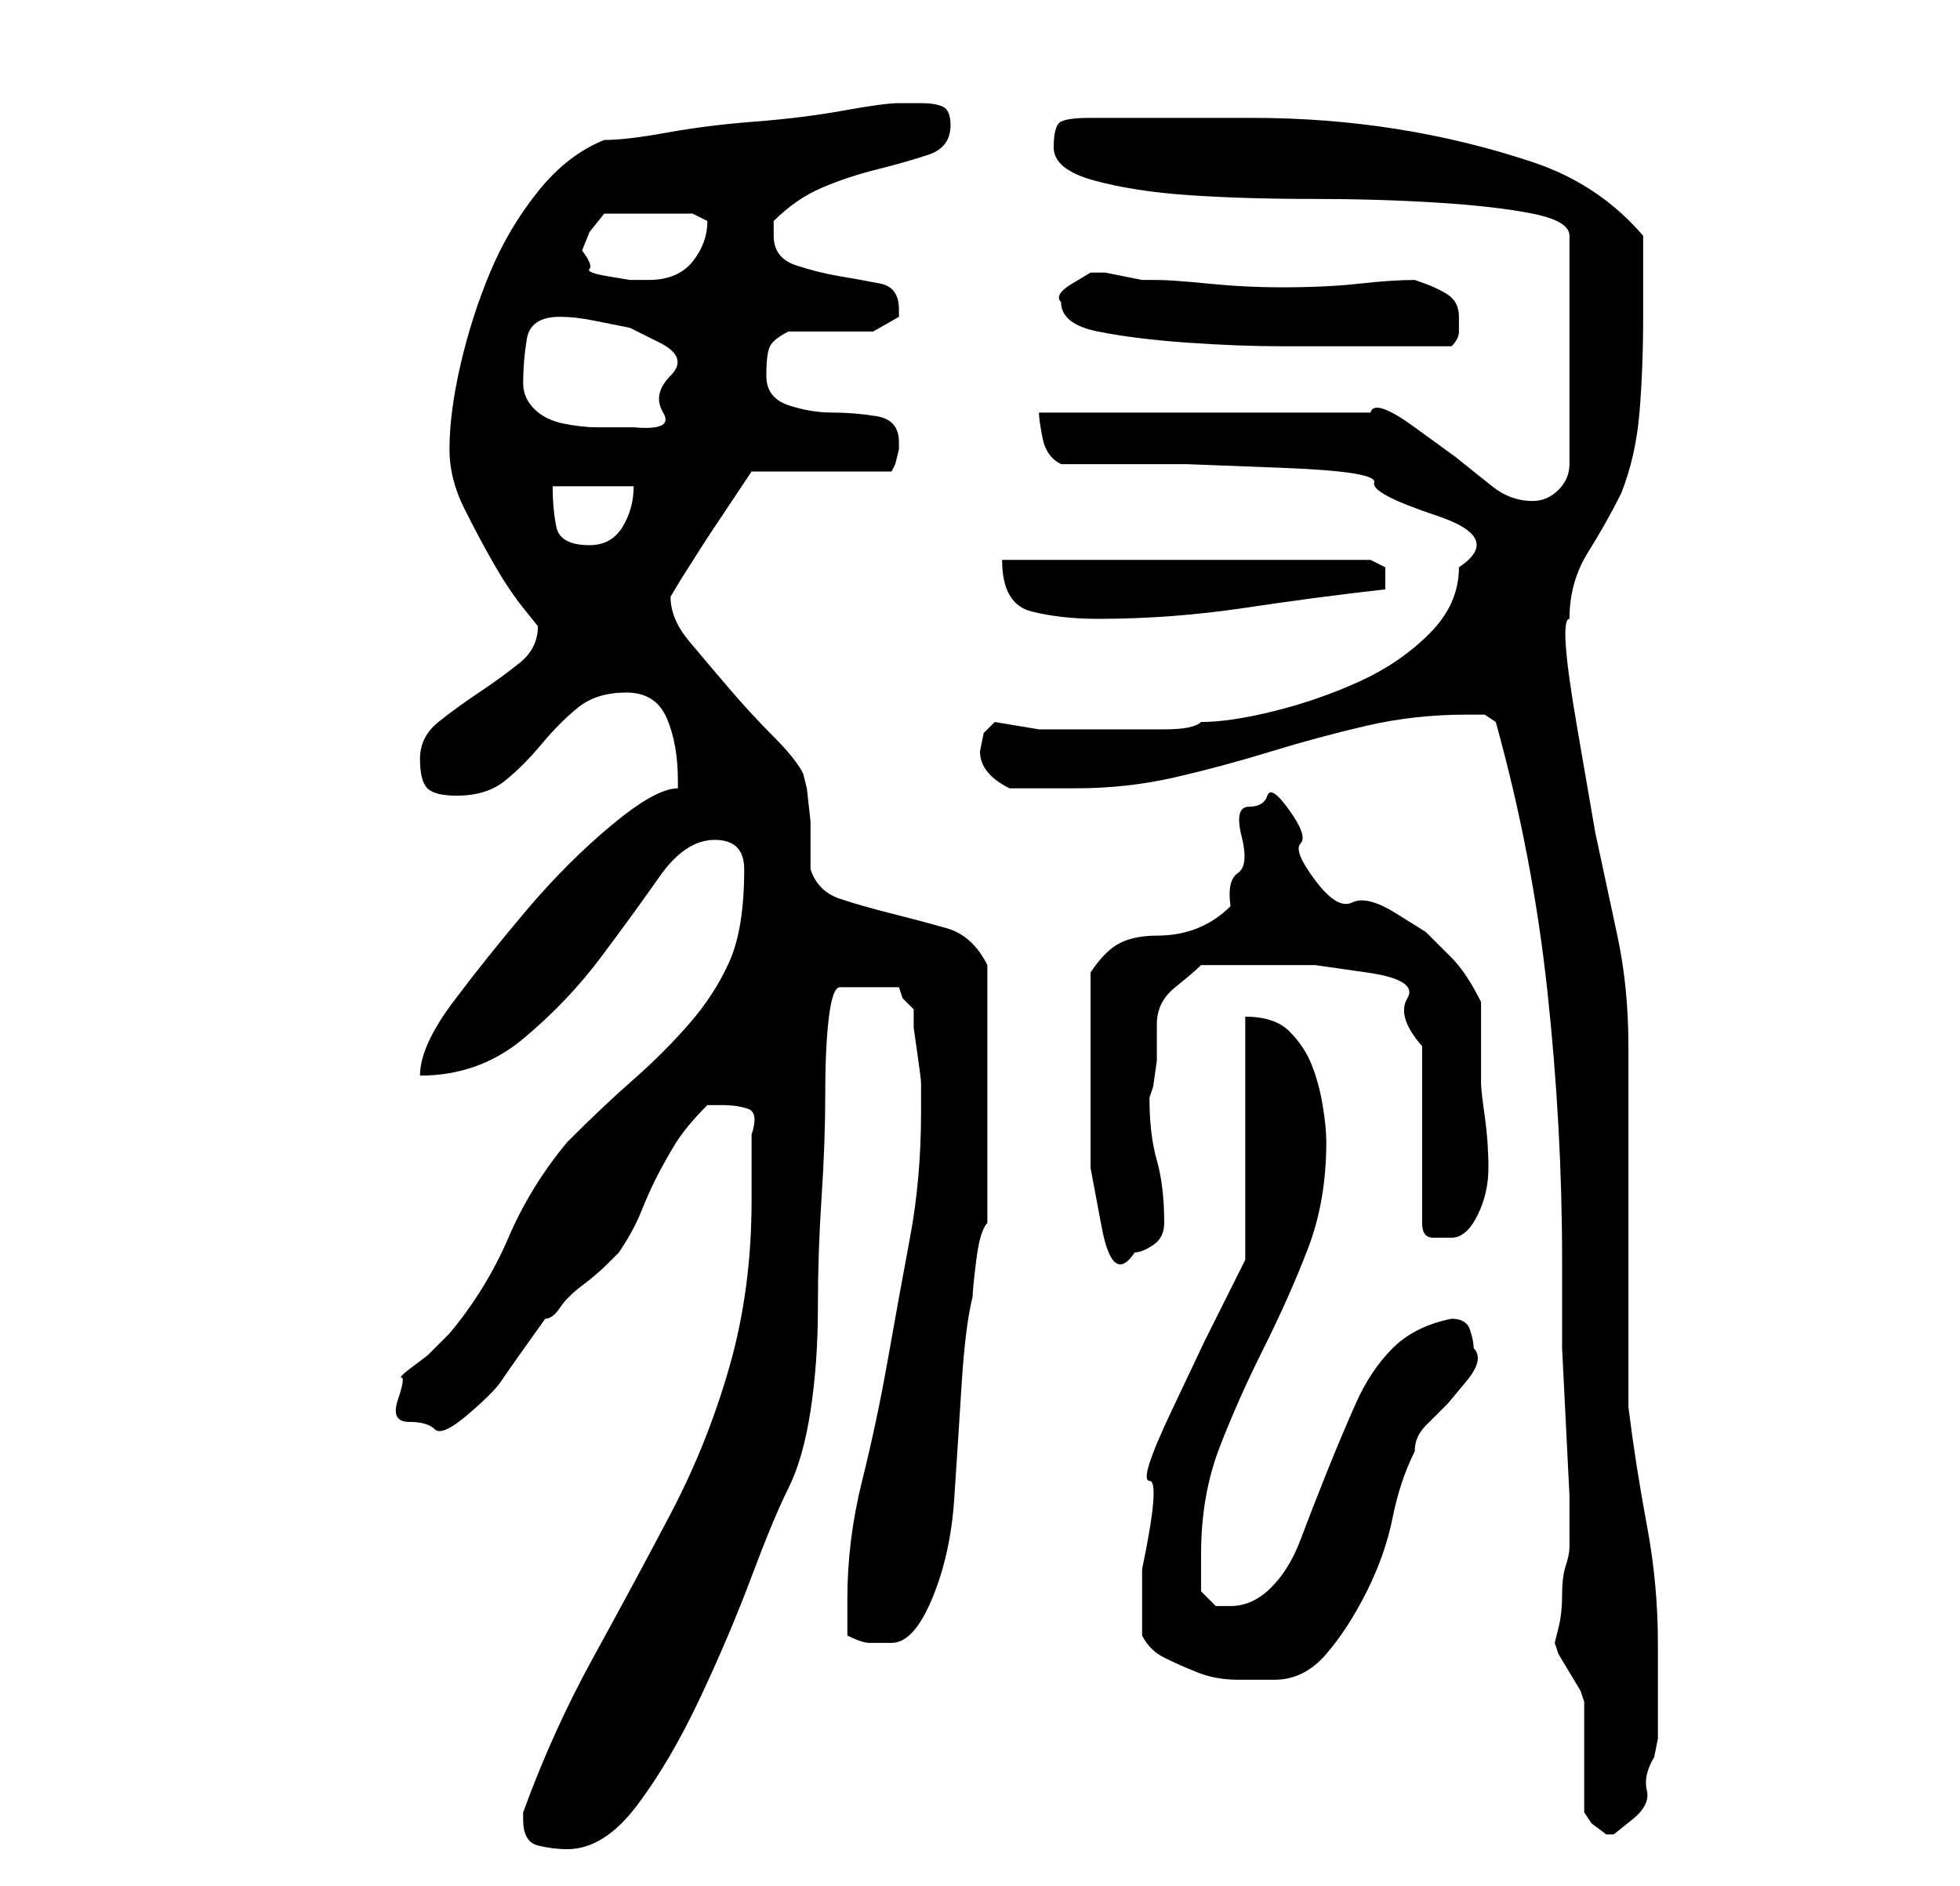 <?xml version="1.0" standalone="no"?>
<!DOCTYPE svg PUBLIC "-//W3C//DTD SVG 1.1//EN" "http://www.w3.org/Graphics/SVG/1.1/DTD/svg11.dtd" >
<svg xmlns="http://www.w3.org/2000/svg" xmlns:xlink="http://www.w3.org/1999/xlink" version="1.1" viewBox="-10 0 266 256">
   <path fill="currentColor"
d="M61 247q0 3 2 3.5t4 0.5q5 0 9.5 -6t8.5 -14.5t7 -16.5t5 -12t3 -10.5t1 -14t0.5 -15t0.5 -14t0.5 -10.5t1.5 -4h8l0.5 1.5t1.5 1.5v2.5t0.5 3.5t0.5 4v3v1q0 9 -1.5 17t-3 16.5t-3.5 16.5t-2 16v5q2 1 3 1h3q3 0 5.5 -6t3 -13.5t1 -15.5t1.5 -12q0 -1 0.5 -5t1.5 -5v-17
v-18q-2 -4 -5.5 -5t-7.5 -2t-7 -2t-4 -4v-2.5v-4t-0.5 -4.5l-0.5 -2q-1 -2 -4 -5t-6 -6.5t-5.5 -6.5t-2.5 -6l1.5 -2.5t3.5 -5.5l4 -6l2 -3h19l0.5 -1t0.5 -2v0v-1q0 -3 -3 -3.5t-6 -0.5t-6 -1t-3 -4t0.5 -4t2.5 -2h3h4h4.5t3.5 -2v-1q0 -3 -2.5 -3.5t-5.5 -1t-6 -1.5t-3 -4
v-1v-1q3 -3 6.5 -4.5t7.5 -2.5t7 -2t3 -4q0 -2 -1 -2.5t-3 -0.5h-3q-2 0 -7.5 1t-12 1.5t-12 1.5t-8.5 1q-5 2 -9 7t-6.5 11t-4 12.5t-1.5 11.5q0 4 2 8t4 7.5t4 6l2 2.5q0 3 -2.5 5t-5.5 4t-5.5 4t-2.5 5t1 4t4 1q4 0 6.5 -2t5 -5t5 -5t6.5 -2t5.5 3.5t1.5 8.5v1q-3 0 -9 5
t-11.5 11.5t-10 12.5t-4.5 10q8 0 14 -5t10.5 -11t8 -11t7.5 -5t4 4q0 8 -2 12.5t-5.5 8.5t-7.5 7.5t-9 8.5q-5 6 -8 13t-8 13l-3 3t-2 1.5t-1.5 1.5t-0.5 3t1.5 3t3.5 1t4.5 -2t4.5 -4.5t3.5 -5t2.5 -3.5q1 0 2 -1.5t3 -3t3.5 -3l1.5 -1.5q2 -3 3 -5.5t2 -4.5t2.5 -4.5
t4.5 -5.5h1h1q2 0 3.5 0.5t0.5 3.5v5v4q0 12 -3 22.5t-8 20t-10.5 19.5t-9.5 21v1zM205 246l1 1.5t2 1.5v0h1t2.5 -2t2 -4t1 -4.5l0.5 -2.5v-2v-3.5v-4.5v-3q0 -8 -1.5 -16t-2.5 -16v-9v-16v-15v-9q0 -8 -1.5 -15l-3 -14t-2.5 -14.5t-1 -14.5q0 -5 2.5 -9t4.5 -8
q2 -5 2.5 -11t0.5 -13v-11q-6 -7 -15 -10t-18.5 -4.5t-19.5 -1.5h-18h-1.5h-2.5q-3 0 -4 0.5t-1 3.5t5.5 4.5t13 2t16.5 0.5t17 0.5t13 1.5t5 3v31q0 2 -1.5 3.5t-3.5 1.5q-3 0 -5.5 -2l-5 -4t-5.5 -4t-6 -2h-45q0 1 0.5 3.5t2.5 3.5h6.5h10.5t13 0.5t12.5 2t8.5 4.5t3 7
q0 5 -4 9t-9.5 6.5t-11.5 4t-10 1.5q-1 1 -5 1h-9h-8t-6 -1l-1.5 1.5t-0.5 2.5q0 3 4 5h4.5h4.5q7 0 13.5 -1.5t13 -3.5t13 -3.5t13.5 -1.5h2.5t1.5 1q5 18 7 36.5t2 36.5v5v7t0.5 10t0.5 10v7q0 1 -0.5 2.5t-0.5 4t-0.5 4.5l-0.5 2l0.5 1.5t1.5 2.5t1.5 2.5l0.5 1.5v3v5v4
v3zM145 222q1 2 3 3t4.5 2t5.5 1h5q4 0 7 -3.5t5.5 -8.5t3.5 -10t3 -9q0 -2 1.5 -3.5l3 -3t2.5 -3t1 -4.5q0 -1 -0.5 -2.5t-2.5 -1.5q-5 1 -8 4t-5 7.5t-4 9.5t-3.5 9t-4 6.5t-5.5 2.5h-2t-2 -2v-2v-3q0 -8 2.5 -14.5t6 -13.5t6 -13.5t2.5 -14.5q0 -2 -0.5 -5t-1.5 -5.5
t-3 -4.5t-6 -2v33l-5.5 11t-4.5 9.5t-3 9.5t-1 12v9zM138 146v4.5v8t1.5 8t4.5 3.5q1 0 2.5 -1t1.5 -3q0 -5 -1 -8.5t-1 -8.5l0.5 -1.5t0.5 -3.5v-2.5v-2.5q0 -3 2.5 -5t3.5 -3h9h6.5t7 1t5.5 3.5t2 6.5v24q0 2 1.5 2h2.5q2 0 3.5 -3t1.5 -6.5t-0.5 -7t-0.5 -4.5v-11
q-2 -4 -4 -6l-3.5 -3.5t-4 -2.5t-6 -1.5t-5 -3t-2 -5t-1.5 -4.5t-3 -2t-2.5 1.5t-1 4t-0.5 5t-1 4.5q-2 2 -4.5 3t-5.5 1t-5 1t-4 4v14zM126 76q0 6 4 7t9 1q10 0 20 -1.5t19 -2.5v-1v-2t-2 -1h-50zM65 66h11q0 3 -1.5 5.5t-4.5 2.5q-4 0 -4.5 -2.5t-0.5 -5.5zM61 52
q0 -3 0.5 -6t4.5 -3q2 0 4.5 0.5l5 1t4 2t1.5 4.5t-1 5t-4 2h-5q-2 0 -4.5 -0.5t-4 -2t-1.5 -3.5zM134 41q0 3 5 4t12 1.5t13 0.5h9h14q1 -1 1 -2v-2q0 -2 -1.5 -3t-4.5 -2q-3 0 -7.5 0.5t-10.5 0.5q-5 0 -10 -0.5t-7 -0.5h-2t-2.5 -0.5t-2.5 -0.5h-2t-2.5 1.5t-1.5 2.5z
M69 34v0l1 -2.5t2 -2.5h12l1 0.5l1 0.5q0 3 -2 5.5t-6 2.5h-2.5t-3 -0.5t-2.5 -1t-1 -2.5z" />
</svg>
